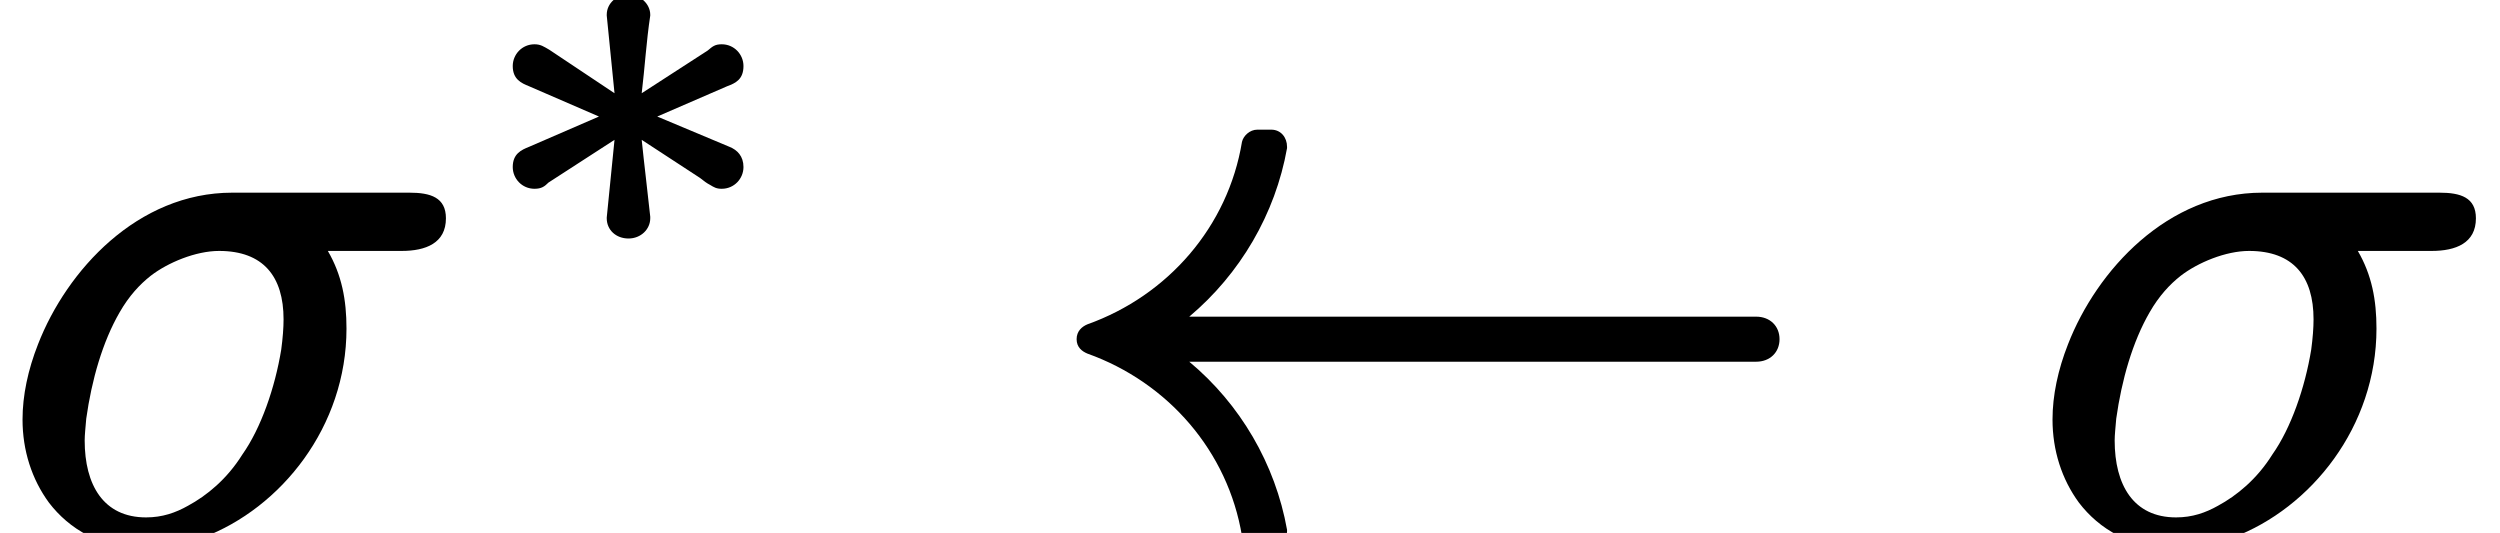 <?xml version='1.0' encoding='UTF-8'?>
<!-- This file was generated by dvisvgm 3.4 -->
<svg version='1.1' xmlns='http://www.w3.org/2000/svg' xmlns:xlink='http://www.w3.org/1999/xlink' width='32.18pt' height='6.86pt' viewBox='0 -6.86 32.18 6.86'>
<defs>
<use id='g32-32' xlink:href='#g1-32' transform='scale(.58)'/>
<path id='g1-32' d='M15.87-4.8H3.29C4.42-5.75 5.2-7.08 5.46-8.54C5.46-8.56 5.46-8.56 5.46-8.57C5.46-8.78 5.32-8.95 5.11-8.95H4.8C4.63-8.95 4.49-8.81 4.46-8.68C4.15-6.8 2.82-5.27 1.03-4.63C.91-4.58 .79-4.48 .79-4.3S.91-4.03 1.03-3.98C2.82-3.34 4.15-1.81 4.46 .07C4.49 .21 4.63 .34 4.8 .34H5.11C5.32 .34 5.46 .17 5.46-.03C5.46-.05 5.46-.05 5.46-.07C5.2-1.53 4.42-2.86 3.29-3.8H15.87C16.18-3.8 16.39-4.01 16.39-4.3S16.18-4.8 15.87-4.8Z'/>
<path id='g31-3' d='M3.24-2.67C3.15-2.67 3.12-2.64 3.06-2.59L2.21-2.04C2.25-2.37 2.27-2.71 2.32-3.04C2.32-3.04 2.32-3.05 2.32-3.05C2.32-3.19 2.19-3.31 2.04-3.31S1.76-3.2 1.76-3.05C1.76-3.05 1.76-3.04 1.76-3.04L1.86-2.04L1.02-2.6C.95-2.64 .91-2.67 .83-2.67C.67-2.67 .55-2.54 .55-2.39C.55-2.22 .66-2.17 .76-2.13L1.66-1.74L.76-1.35C.66-1.31 .55-1.26 .55-1.09C.55-.94 .67-.81 .83-.81C.92-.81 .96-.84 1.01-.89L1.86-1.44L1.76-.44C1.76-.44 1.76-.43 1.76-.43C1.76-.28 1.88-.17 2.04-.17S2.32-.29 2.32-.43C2.32-.44 2.32-.45 2.32-.45C2.29-.74 2.24-1.14 2.21-1.44L2.96-.95C3.01-.91 3.05-.88 3.09-.86C3.14-.83 3.17-.81 3.24-.81C3.24-.81 3.24-.81 3.24-.81C3.4-.81 3.52-.94 3.52-1.09C3.52-1.23 3.44-1.31 3.34-1.35L2.41-1.74L3.31-2.13C3.42-2.17 3.52-2.22 3.52-2.39C3.52-2.54 3.4-2.67 3.24-2.67Z'/>
<path id='g35-27' d='M3.65-2.75C3.65-2.64 3.64-2.51 3.62-2.36C3.54-1.87 3.36-1.35 3.12-1.01C2.92-.69 2.66-.48 2.42-.35C2.26-.26 2.09-.2 1.88-.2C1.33-.2 1.09-.62 1.09-1.19C1.09-1.26 1.1-1.35 1.11-1.47C1.18-1.97 1.32-2.46 1.54-2.84C1.66-3.05 1.8-3.2 1.94-3.31C2.16-3.48 2.52-3.63 2.82-3.63C3.39-3.63 3.65-3.3 3.65-2.75ZM5.27-4.38H2.99C1.77-4.38 .86-3.38 .49-2.43C.36-2.1 .29-1.77 .29-1.46C.29-1.06 .41-.69 .63-.39C.89-.05 1.3 .2 1.87 .2C2.12 .2 2.36 .15 2.61 .06C3.62-.32 4.46-1.37 4.46-2.63C4.46-3 4.4-3.32 4.22-3.63H5.17C5.48-3.63 5.74-3.73 5.74-4.05C5.74-4.32 5.54-4.38 5.27-4.38Z'/>
</defs>
<g id='page8990'>
<use x='0' y='0' xlink:href='#g35-27'/>
<use x='6.05' y='-3.62' xlink:href='#g31-3'/>
<use x='13.4' y='0' xlink:href='#g32-32'/>
<use x='26.13' y='0' xlink:href='#g35-27'/>
</g>
</svg>